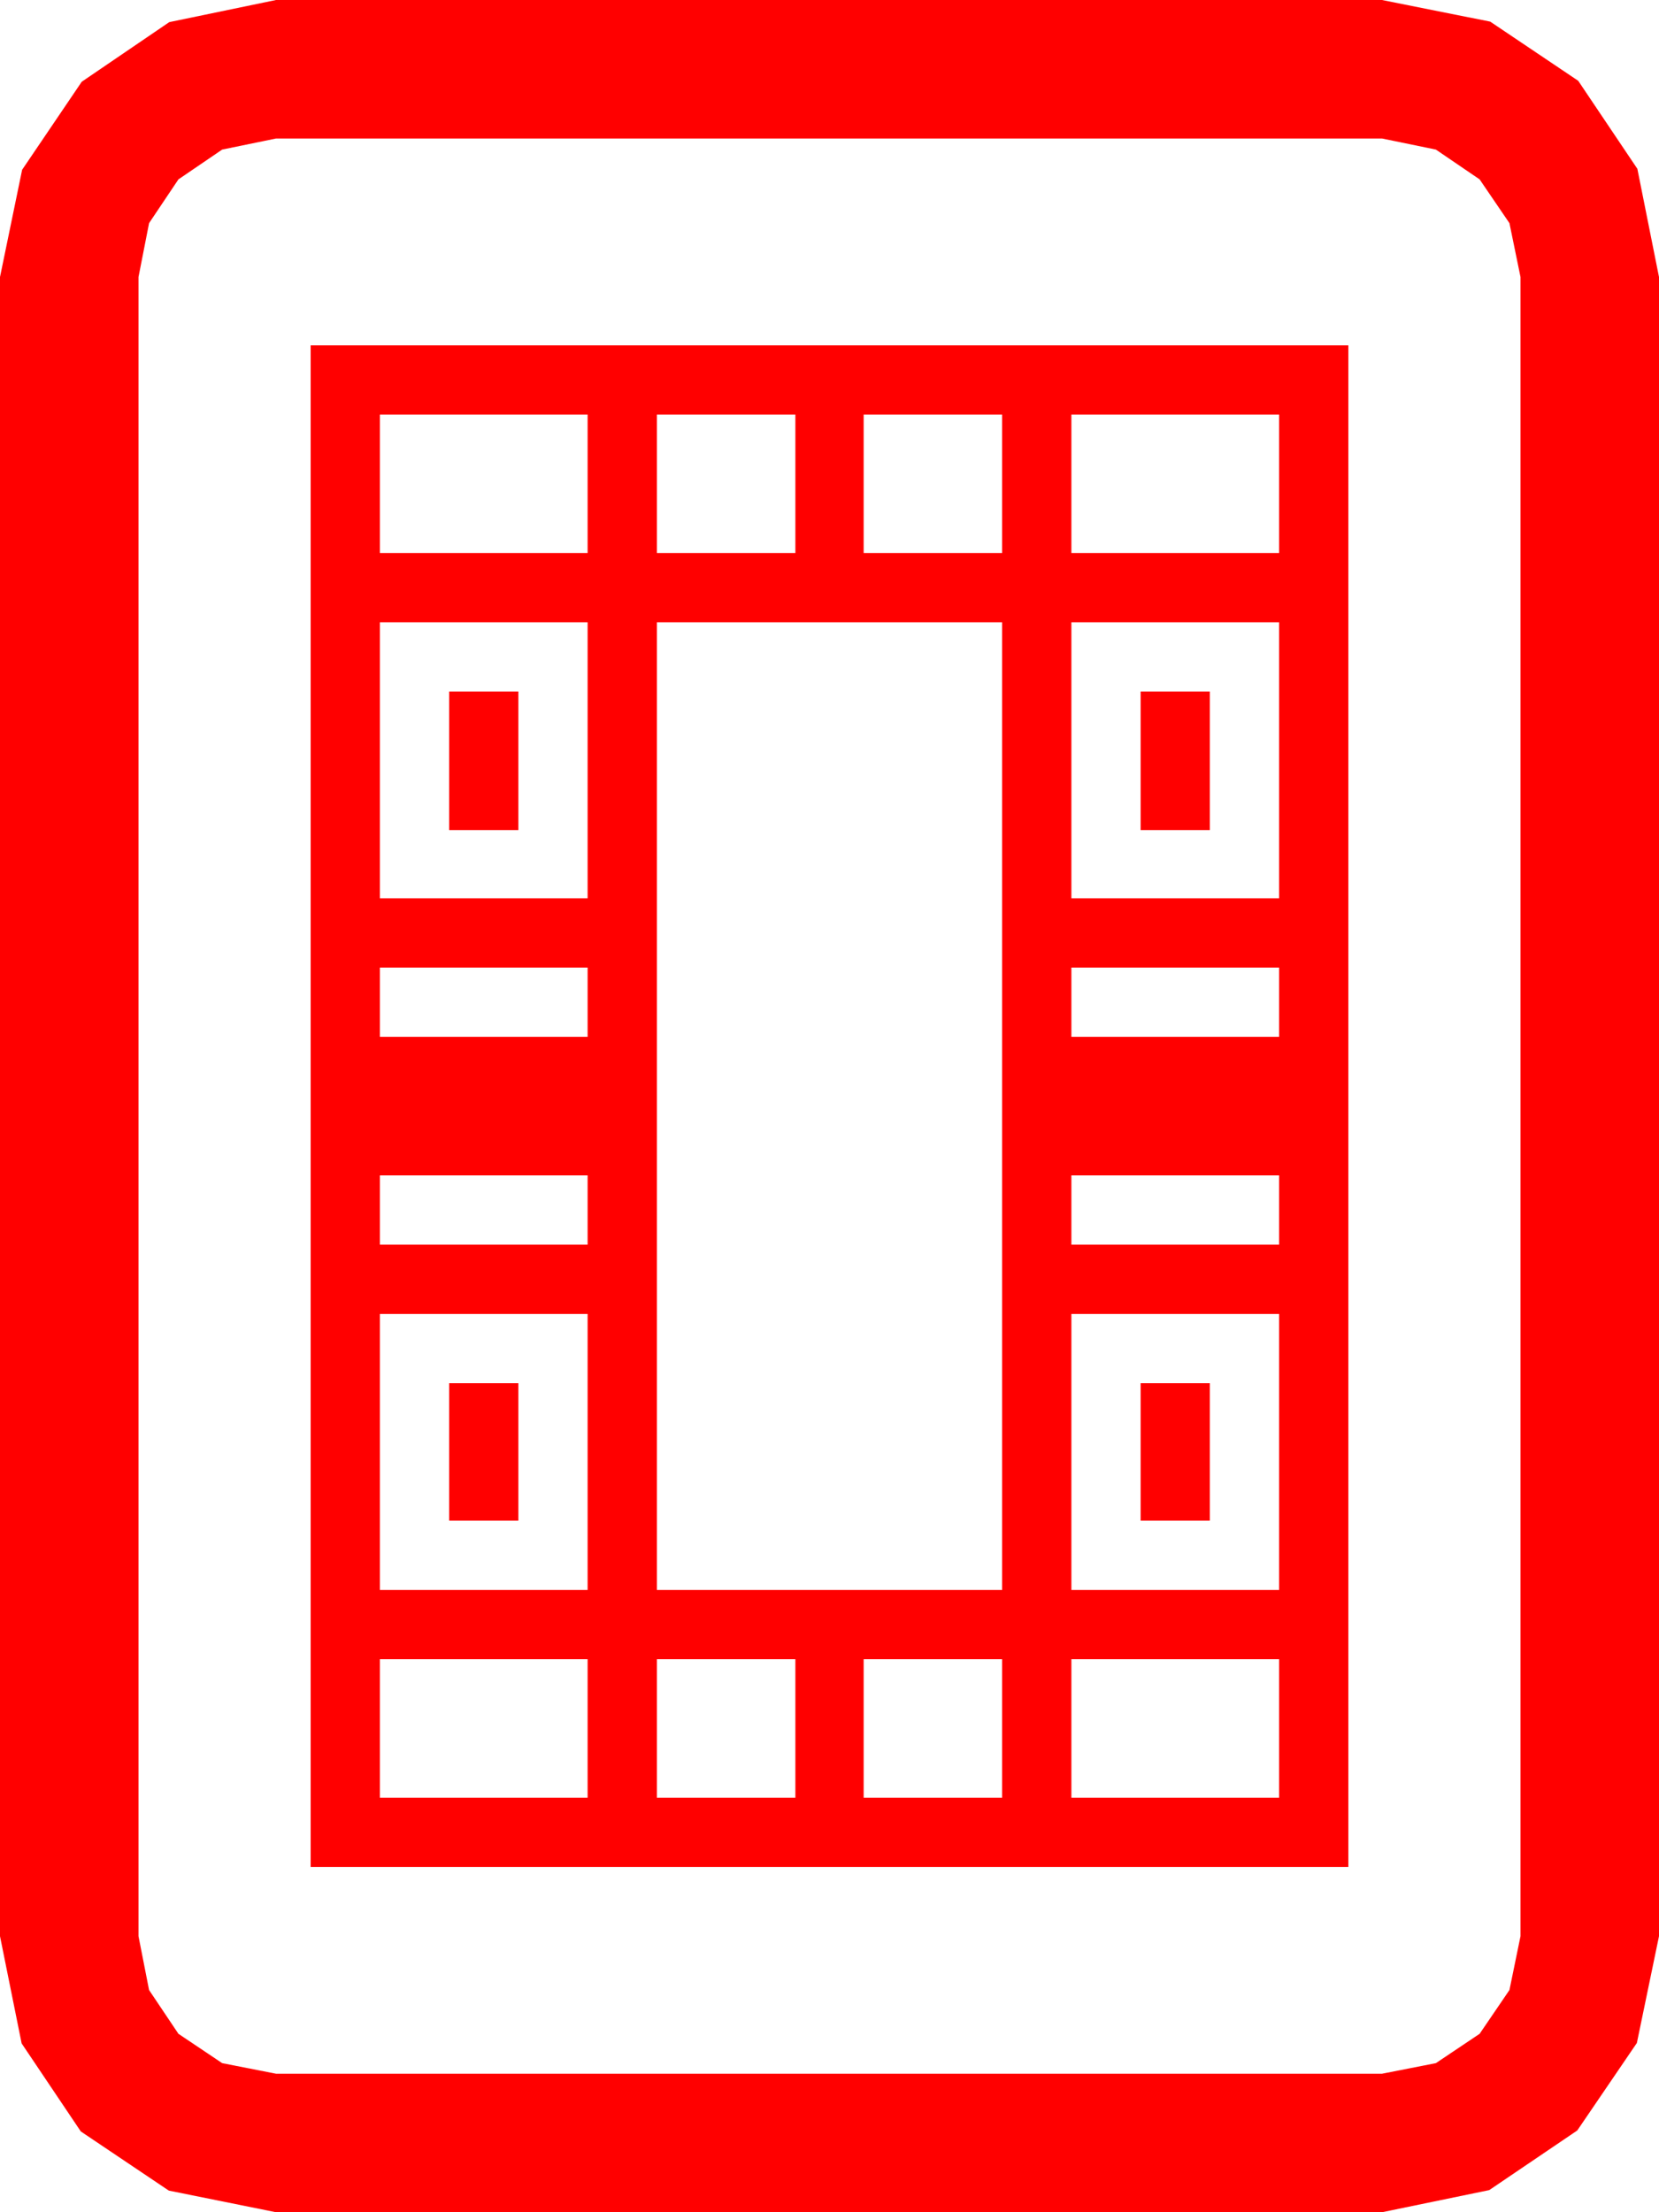 <?xml version="1.0" encoding="utf-8"?>
<!DOCTYPE svg PUBLIC "-//W3C//DTD SVG 1.1//EN" "http://www.w3.org/Graphics/SVG/1.1/DTD/svg11.dtd">
<svg width="50.537" height="67.383" xmlns="http://www.w3.org/2000/svg" xmlns:xlink="http://www.w3.org/1999/xlink" xmlns:xml="http://www.w3.org/XML/1998/namespace" version="1.1">
  <g>
    <g>
      <path style="fill:#FF0000;fill-opacity:1" d="M32.637,50.537L32.637,54.756 38.965,54.756 38.965,50.537 32.637,50.537z M26.309,50.537L26.309,54.756 30.527,54.756 30.527,50.537 26.309,50.537z M20.01,50.537L20.01,54.756 24.229,54.756 24.229,50.537 20.01,50.537z M11.572,50.537L11.572,54.756 17.9,54.756 17.9,50.537 11.572,50.537z M34.746,42.129L36.855,42.129 36.855,46.318 34.746,46.318 34.746,42.129z M13.682,42.129L15.791,42.129 15.791,46.318 13.682,46.318 13.682,42.129z M32.637,40.02L32.637,48.428 38.965,48.428 38.965,40.02 32.637,40.02z M11.572,40.02L11.572,48.428 17.9,48.428 17.9,40.02 11.572,40.02z M32.637,35.801L32.637,37.91 38.965,37.91 38.965,35.801 32.637,35.801z M11.572,35.801L11.572,37.91 17.9,37.91 17.9,35.801 11.572,35.801z M32.637,29.473L32.637,31.582 38.965,31.582 38.965,29.473 32.637,29.473z M11.572,29.473L11.572,31.582 17.9,31.582 17.9,29.473 11.572,29.473z M34.746,21.064L36.855,21.064 36.855,25.283 34.746,25.283 34.746,21.064z M13.682,21.064L15.791,21.064 15.791,25.283 13.682,25.283 13.682,21.064z M32.637,18.955L32.637,27.363 38.965,27.363 38.965,18.955 32.637,18.955z M20.01,18.955L20.01,48.428 30.527,48.428 30.527,18.955 20.01,18.955z M11.572,18.955L11.572,27.363 17.9,27.363 17.9,18.955 11.572,18.955z M32.637,12.627L32.637,16.846 38.965,16.846 38.965,12.627 32.637,12.627z M26.309,12.627L26.309,16.846 30.527,16.846 30.527,12.627 26.309,12.627z M20.01,12.627L20.01,16.846 24.229,16.846 24.229,12.627 20.01,12.627z M11.572,12.627L11.572,16.846 17.9,16.846 17.9,12.627 11.572,12.627z M9.463,10.518L41.074,10.518 41.074,56.865 9.463,56.865 9.463,10.518z M8.408,4.219L6.768,4.556 5.435,5.464 4.541,6.797 4.219,8.438 4.219,58.975 4.541,60.615 5.435,61.948 6.768,62.842 8.408,63.164 42.1,63.164 43.74,62.842 45.073,61.948 45.981,60.615 46.318,58.975 46.318,8.438 45.981,6.797 45.073,5.464 43.74,4.556 42.1,4.219 8.408,4.219z M8.408,0L42.1,0 45.396,0.659 48.076,2.461 49.878,5.142 50.537,8.438 50.537,58.975 49.863,62.227 48.047,64.893 45.366,66.709 42.1,67.383 8.408,67.383 5.142,66.724 2.461,64.922 0.659,62.241 0,58.975 0,8.438 0.674,5.171 2.49,2.49 5.156,0.674 8.408,0z" />
    </g>
  </g>
</svg>